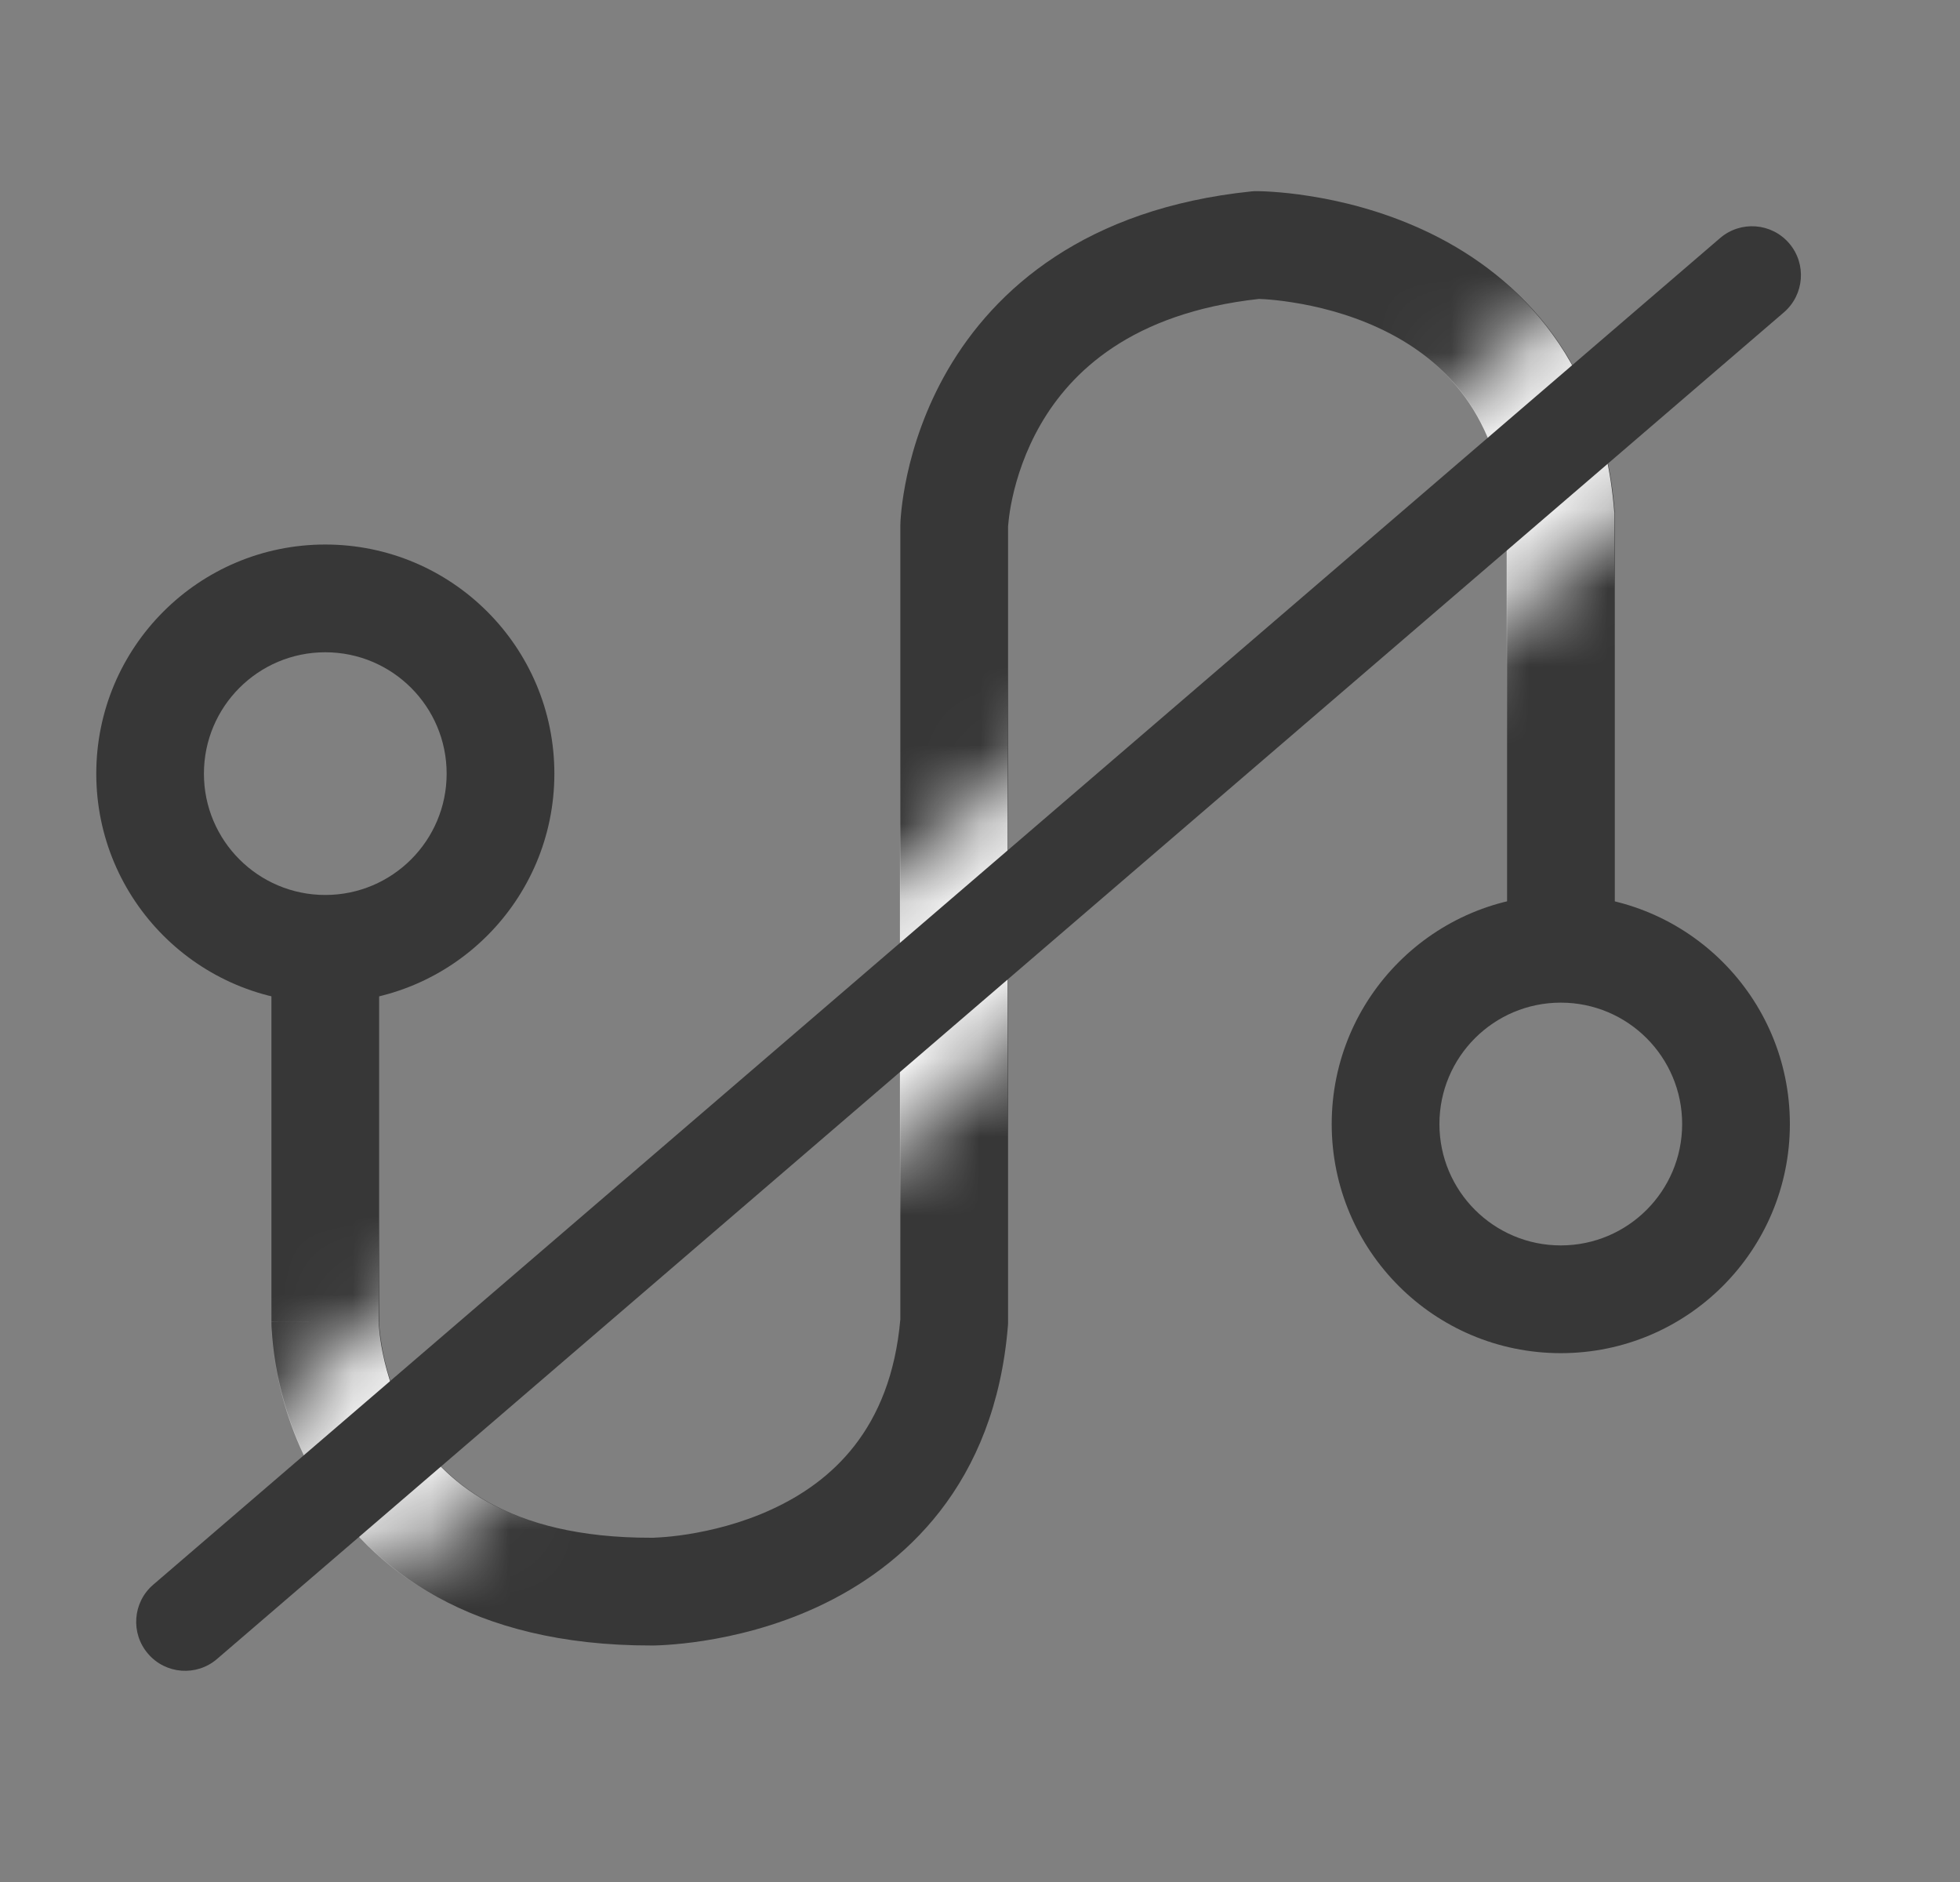 <svg width="25" height="24" viewBox="0 0 25 24" fill="none" xmlns="http://www.w3.org/2000/svg">
<rect x="0" y="0" width="25" height="24" fill="#808080" stroke="none"/>
<path fill-rule="evenodd" clip-rule="evenodd" d="M16.03 2.438V3.124C16.03 2.438 16.03 2.438 16.03 2.438L16.032 2.438L16.034 2.438L16.038 2.438L16.051 2.438C16.062 2.438 16.076 2.438 16.093 2.439C16.127 2.44 16.174 2.442 16.232 2.446C16.349 2.454 16.511 2.469 16.704 2.5C17.088 2.56 17.612 2.682 18.153 2.932C19.262 3.443 20.43 4.494 20.595 6.516L20.597 6.544V12.292H19.223V6.601C19.1 5.194 18.333 4.528 17.578 4.179C17.183 3.997 16.79 3.904 16.49 3.857C16.342 3.833 16.221 3.822 16.139 3.816C16.105 3.814 16.078 3.813 16.059 3.812C14.425 3.992 13.66 4.748 13.277 5.406C13.076 5.753 12.969 6.093 12.914 6.346C12.886 6.472 12.872 6.574 12.865 6.641C12.861 6.674 12.859 6.698 12.858 6.712L12.858 6.72V16.88L12.856 16.908C12.691 18.931 11.53 19.982 10.424 20.493C9.886 20.742 9.364 20.863 8.981 20.923C8.789 20.953 8.627 20.968 8.511 20.976C8.453 20.98 8.406 20.982 8.372 20.983C8.355 20.983 8.341 20.984 8.331 20.984L8.318 20.984L8.313 20.984H8.312C6 20.988 4.731 20.009 4.081 18.933C3.77 18.416 3.616 17.905 3.54 17.527C3.502 17.337 3.483 17.176 3.473 17.059C3.468 17.001 3.465 16.954 3.463 16.919C3.463 16.901 3.462 16.887 3.462 16.875L3.462 16.861L3.462 16.856L3.462 16.854C3.462 16.854 3.462 16.852 4.149 16.852H3.462V12.292H4.836V16.849L4.836 16.863C4.837 16.879 4.838 16.905 4.841 16.942C4.848 17.014 4.861 17.123 4.887 17.256C4.941 17.525 5.048 17.877 5.257 18.223C5.648 18.87 6.46 19.614 8.31 19.61L8.313 19.61L8.332 19.61C8.35 19.609 8.38 19.608 8.421 19.605C8.502 19.6 8.622 19.589 8.769 19.566C9.066 19.519 9.457 19.427 9.848 19.246C10.597 18.9 11.361 18.235 11.484 16.823V6.687L12.171 6.704C11.484 6.687 11.484 6.687 11.484 6.687L11.484 6.685L11.485 6.683L11.485 6.678L11.485 6.664C11.486 6.654 11.486 6.64 11.487 6.624C11.49 6.591 11.493 6.546 11.499 6.492C11.511 6.383 11.533 6.232 11.572 6.053C11.65 5.696 11.8 5.214 12.09 4.715C12.689 3.686 13.845 2.66 15.96 2.441L15.995 2.438H16.03ZM12.858 6.726C12.858 6.726 12.858 6.726 12.858 6.726V6.726Z" fill="#373737"/>
<mask id="mask0_3736_40141" style="mask-type:alpha" maskUnits="userSpaceOnUse" x="3" y="2" width="20" height="19">
<path fill-rule="evenodd" clip-rule="evenodd" d="M3.118 18.355L21.116 2.89L22.744 4.784L4.746 20.249L3.118 18.355Z" fill="black"/>
</mask>
<g mask="url(#mask0_3736_40141)">
<path fill-rule="evenodd" clip-rule="evenodd" d="M16.025 2.437V3.124C16.025 2.437 16.025 2.437 16.025 2.437L16.026 2.437L16.028 2.437L16.033 2.437L16.046 2.437C16.056 2.438 16.07 2.438 16.087 2.438C16.122 2.44 16.169 2.442 16.227 2.446C16.343 2.453 16.505 2.469 16.699 2.499C17.083 2.56 17.607 2.682 18.147 2.931C19.256 3.443 20.425 4.494 20.589 6.516L20.592 6.544V12.291H19.218V6.601C19.094 5.194 18.328 4.527 17.572 4.179C17.178 3.997 16.784 3.904 16.485 3.857C16.337 3.833 16.215 3.822 16.134 3.816C16.099 3.814 16.073 3.813 16.054 3.812C14.419 3.992 13.655 4.748 13.272 5.406C13.07 5.753 12.964 6.092 12.909 6.346C12.881 6.472 12.867 6.574 12.859 6.64C12.856 6.674 12.854 6.698 12.853 6.712L12.853 6.719V16.88L12.85 16.907C12.686 18.931 11.525 19.982 10.419 20.493C9.88 20.742 9.359 20.863 8.976 20.923C8.783 20.953 8.622 20.968 8.506 20.976C8.448 20.98 8.401 20.982 8.367 20.983C8.35 20.983 8.336 20.983 8.326 20.984L8.313 20.984L8.308 20.984H8.306C5.995 20.988 4.725 20.009 4.076 18.933C3.764 18.416 3.611 17.905 3.535 17.527C3.497 17.336 3.477 17.176 3.467 17.059C3.462 17.001 3.46 16.953 3.458 16.918C3.457 16.901 3.457 16.886 3.457 16.875L3.457 16.861L3.457 16.856L3.457 16.854C3.457 16.853 3.457 16.852 4.143 16.852H3.457V12.291H4.83V16.849L4.831 16.863C4.831 16.879 4.833 16.905 4.836 16.941C4.842 17.014 4.855 17.123 4.882 17.256C4.936 17.525 5.043 17.877 5.252 18.223C5.643 18.87 6.455 19.614 8.305 19.61L8.308 19.61L8.326 19.609C8.345 19.609 8.375 19.608 8.415 19.605C8.496 19.6 8.617 19.588 8.764 19.566C9.061 19.519 9.452 19.427 9.843 19.246C10.592 18.9 11.355 18.235 11.479 16.823V6.686L12.166 6.704C11.479 6.686 11.479 6.687 11.479 6.686L11.479 6.685L11.479 6.683L11.479 6.678L11.48 6.664C11.48 6.654 11.481 6.64 11.482 6.624C11.484 6.591 11.488 6.546 11.494 6.492C11.506 6.382 11.527 6.232 11.566 6.053C11.644 5.696 11.794 5.214 12.085 4.715C12.684 3.686 13.839 2.659 15.954 2.441L15.99 2.437H16.025ZM12.852 6.725C12.852 6.726 12.852 6.726 12.852 6.725V6.725Z" fill="#FDFDFD"/>
</g>
<path fill-rule="evenodd" clip-rule="evenodd" d="M22.821 3.103C23.045 3.364 23.015 3.758 22.754 3.983L2.768 21.156C2.507 21.381 2.112 21.351 1.888 21.089C1.663 20.828 1.693 20.433 1.954 20.209L21.94 3.036C22.202 2.811 22.596 2.841 22.821 3.103Z" fill="#373737"/>
<path fill-rule="evenodd" clip-rule="evenodd" d="M19.908 12.786C19.053 12.786 18.36 13.479 18.36 14.334C18.36 15.189 19.053 15.882 19.908 15.882C20.763 15.882 21.456 15.189 21.456 14.334C21.456 13.479 20.763 12.786 19.908 12.786ZM16.986 14.334C16.986 12.721 18.294 11.413 19.908 11.413C21.522 11.413 22.83 12.721 22.83 14.334C22.83 15.948 21.522 17.256 19.908 17.256C18.294 17.256 16.986 15.948 16.986 14.334Z" fill="#373737"/>
<path fill-rule="evenodd" clip-rule="evenodd" d="M4.149 8.318C3.294 8.318 2.601 9.011 2.601 9.866C2.601 10.72 3.294 11.413 4.149 11.413C5.004 11.413 5.697 10.72 5.697 9.866C5.697 9.011 5.004 8.318 4.149 8.318ZM1.228 9.866C1.228 8.252 2.536 6.944 4.149 6.944C5.763 6.944 7.071 8.252 7.071 9.866C7.071 11.479 5.763 12.787 4.149 12.787C2.536 12.787 1.228 11.479 1.228 9.866Z" fill="#373737"/>
</svg>
